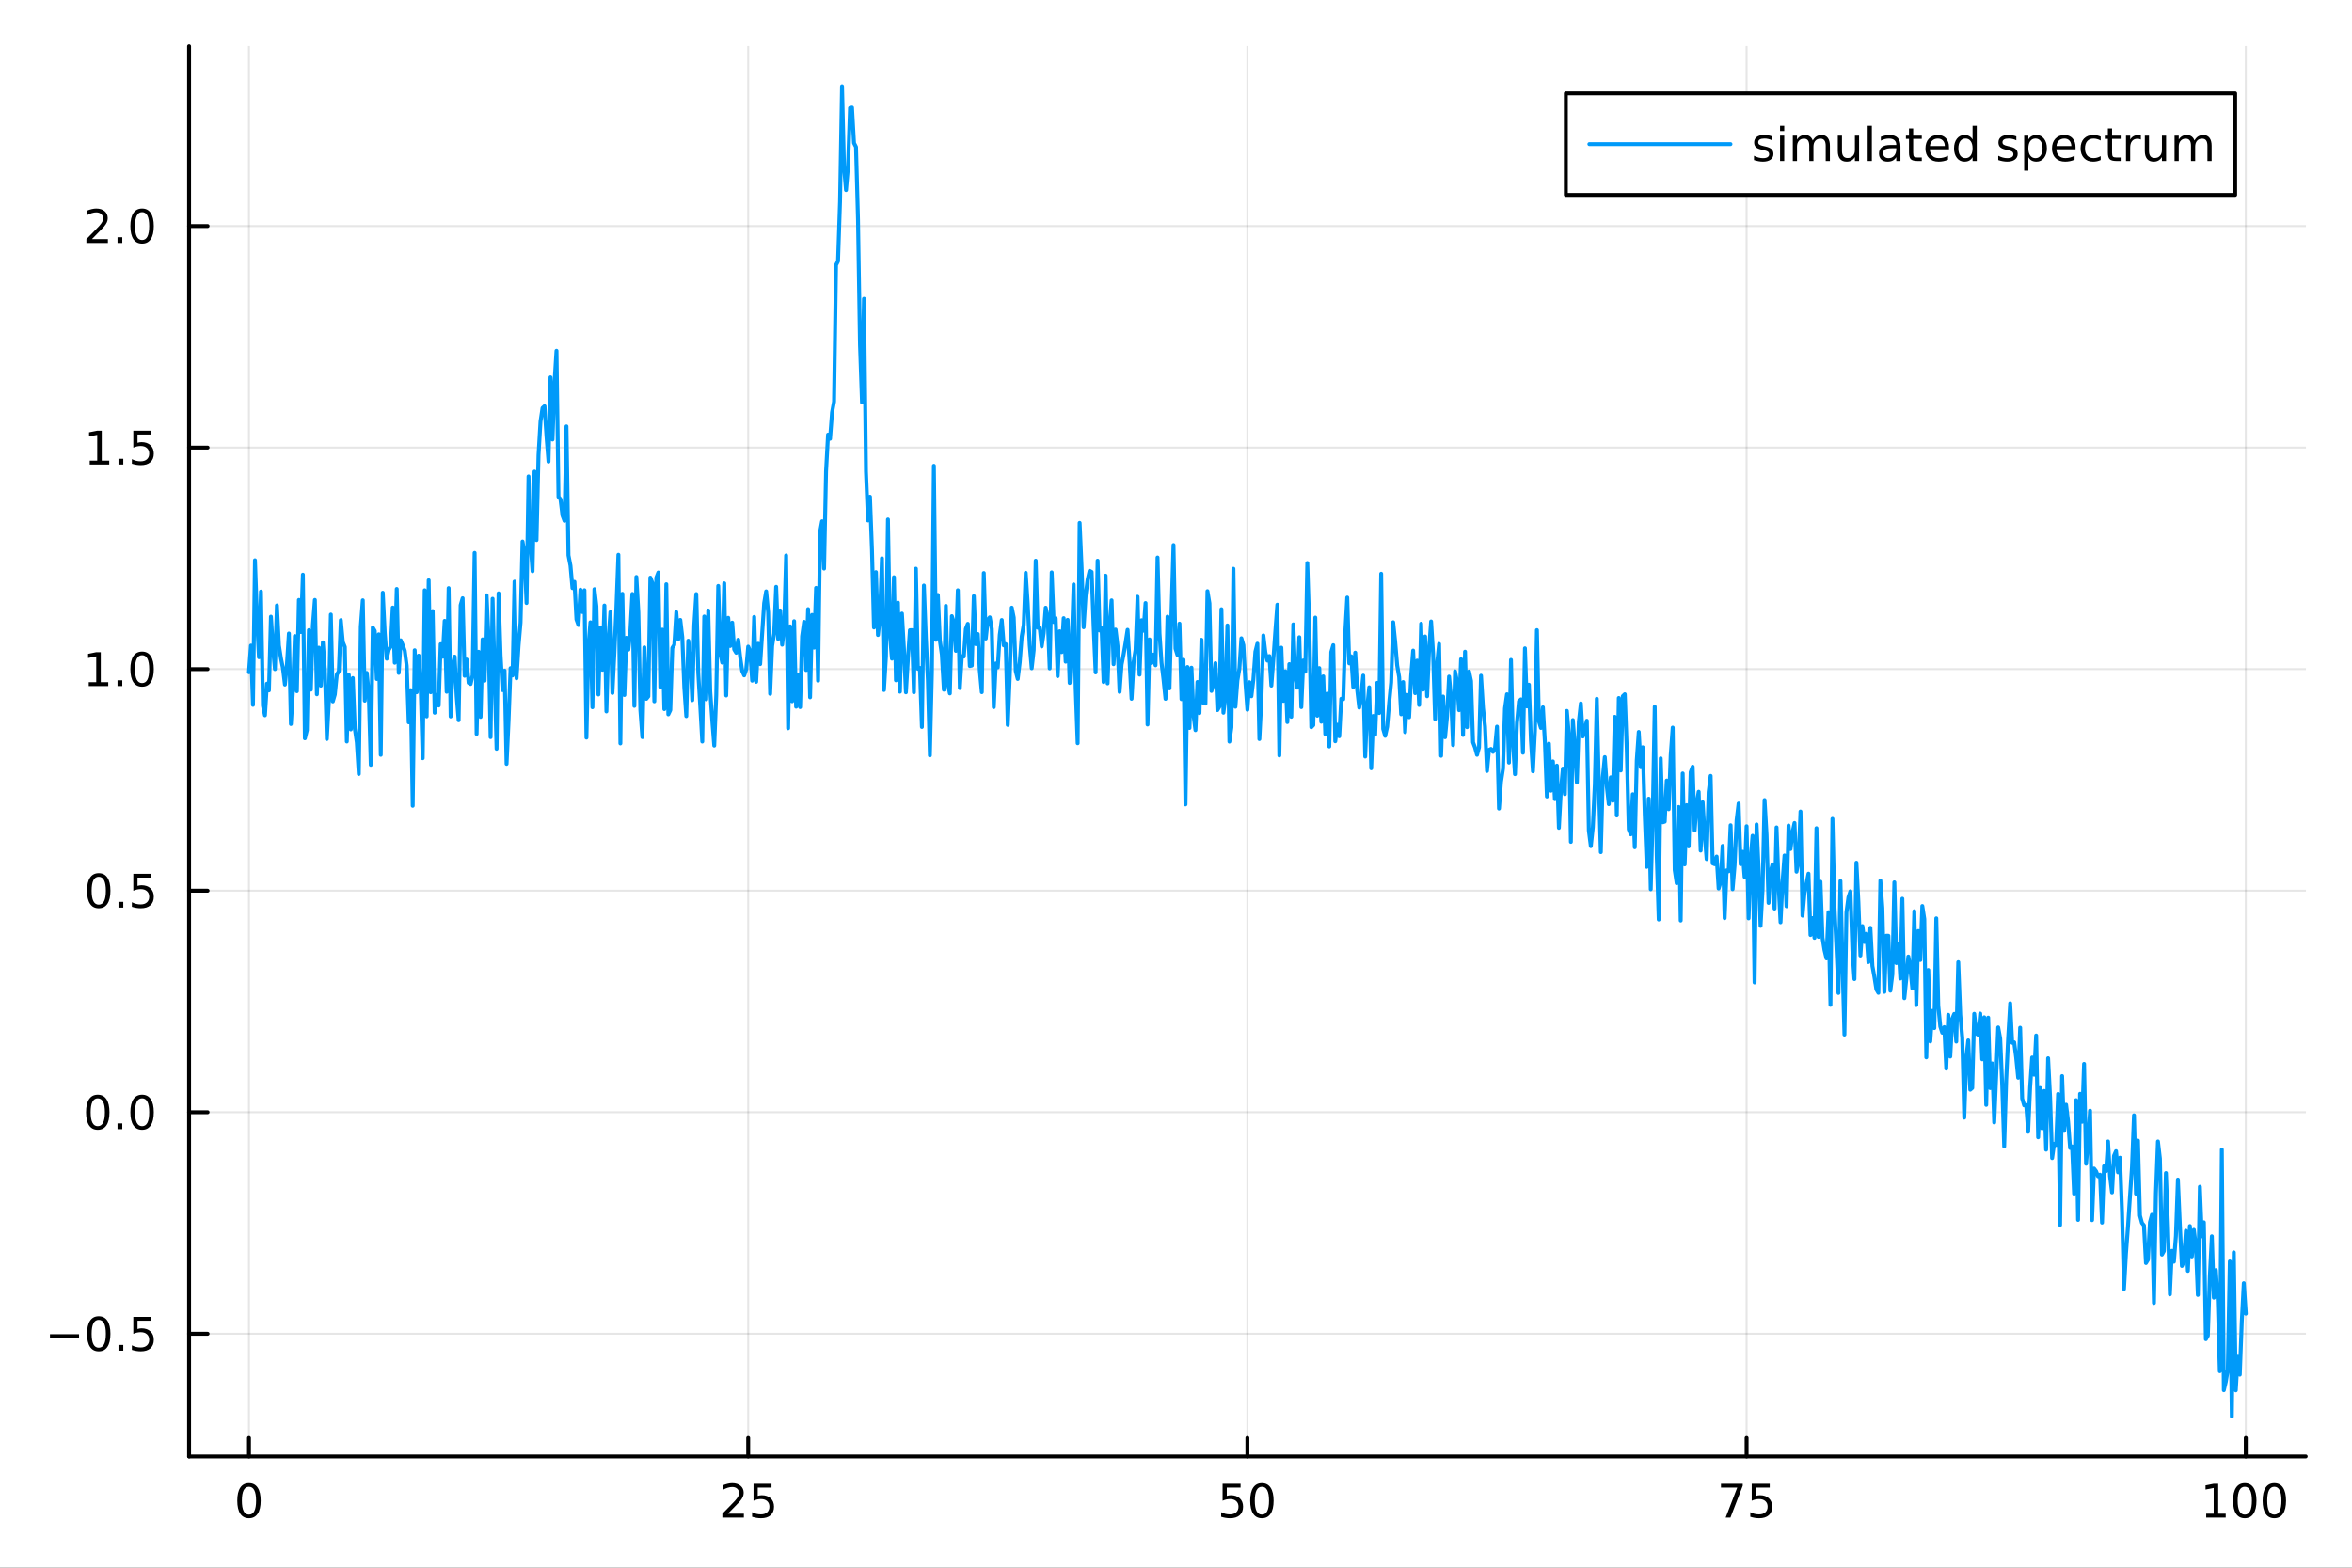 <?xml version="1.0" encoding="utf-8"?>
<svg xmlns="http://www.w3.org/2000/svg" xmlns:xlink="http://www.w3.org/1999/xlink" width="600" height="400" viewBox="0 0 2400 1600">
<rect x="0" y="0" width="2400" height="1600" fill="#333333" stroke="none"/>
<defs>
  <clipPath id="clip620">
    <rect x="0" y="0" width="2400" height="1600"/>
  </clipPath>
</defs>
<path clip-path="url(#clip620)" d="M0 1600 L2400 1600 L2400 0 L0 0  Z" fill="#ffffff" fill-rule="evenodd" fill-opacity="1"/>
<defs>
  <clipPath id="clip621">
    <rect x="480" y="0" width="1681" height="1600"/>
  </clipPath>
</defs>
<path clip-path="url(#clip620)" d="M192.941 1486.45 L2352.76 1486.45 L2352.76 47.244 L192.941 47.244  Z" fill="#ffffff" fill-rule="evenodd" fill-opacity="1"/>
<defs>
  <clipPath id="clip622">
    <rect x="192" y="47" width="2161" height="1440"/>
  </clipPath>
</defs>
<polyline clip-path="url(#clip622)" style="stroke:#000000; stroke-linecap:round; stroke-linejoin:round; stroke-width:2; stroke-opacity:0.1; fill:none" points="254.067,1486.45 254.067,47.244 "/>
<polyline clip-path="url(#clip622)" style="stroke:#000000; stroke-linecap:round; stroke-linejoin:round; stroke-width:2; stroke-opacity:0.1; fill:none" points="763.458,1486.45 763.458,47.244 "/>
<polyline clip-path="url(#clip622)" style="stroke:#000000; stroke-linecap:round; stroke-linejoin:round; stroke-width:2; stroke-opacity:0.1; fill:none" points="1272.85,1486.45 1272.85,47.244 "/>
<polyline clip-path="url(#clip622)" style="stroke:#000000; stroke-linecap:round; stroke-linejoin:round; stroke-width:2; stroke-opacity:0.1; fill:none" points="1782.24,1486.45 1782.24,47.244 "/>
<polyline clip-path="url(#clip622)" style="stroke:#000000; stroke-linecap:round; stroke-linejoin:round; stroke-width:2; stroke-opacity:0.1; fill:none" points="2291.63,1486.45 2291.63,47.244 "/>
<polyline clip-path="url(#clip620)" style="stroke:#000000; stroke-linecap:round; stroke-linejoin:round; stroke-width:4; stroke-opacity:1; fill:none" points="192.941,1486.45 2352.76,1486.45 "/>
<polyline clip-path="url(#clip620)" style="stroke:#000000; stroke-linecap:round; stroke-linejoin:round; stroke-width:4; stroke-opacity:1; fill:none" points="254.067,1486.45 254.067,1467.55 "/>
<polyline clip-path="url(#clip620)" style="stroke:#000000; stroke-linecap:round; stroke-linejoin:round; stroke-width:4; stroke-opacity:1; fill:none" points="763.458,1486.45 763.458,1467.55 "/>
<polyline clip-path="url(#clip620)" style="stroke:#000000; stroke-linecap:round; stroke-linejoin:round; stroke-width:4; stroke-opacity:1; fill:none" points="1272.85,1486.45 1272.85,1467.55 "/>
<polyline clip-path="url(#clip620)" style="stroke:#000000; stroke-linecap:round; stroke-linejoin:round; stroke-width:4; stroke-opacity:1; fill:none" points="1782.24,1486.45 1782.24,1467.55 "/>
<polyline clip-path="url(#clip620)" style="stroke:#000000; stroke-linecap:round; stroke-linejoin:round; stroke-width:4; stroke-opacity:1; fill:none" points="2291.63,1486.45 2291.63,1467.55 "/>
<path clip-path="url(#clip620)" d="M254.067 1517.37 Q250.456 1517.37 248.628 1520.93 Q246.822 1524.47 246.822 1531.6 Q246.822 1538.71 248.628 1542.27 Q250.456 1545.82 254.067 1545.82 Q257.702 1545.82 259.507 1542.27 Q261.336 1538.71 261.336 1531.6 Q261.336 1524.47 259.507 1520.93 Q257.702 1517.37 254.067 1517.37 M254.067 1513.66 Q259.878 1513.66 262.933 1518.27 Q266.012 1522.85 266.012 1531.6 Q266.012 1540.33 262.933 1544.94 Q259.878 1549.52 254.067 1549.52 Q248.257 1549.52 245.179 1544.94 Q242.123 1540.33 242.123 1531.6 Q242.123 1522.85 245.179 1518.27 Q248.257 1513.66 254.067 1513.66 Z" fill="#000000" fill-rule="nonzero" fill-opacity="1" /><path clip-path="url(#clip620)" d="M742.729 1544.91 L759.048 1544.91 L759.048 1548.85 L737.104 1548.85 L737.104 1544.91 Q739.766 1542.16 744.349 1537.53 Q748.956 1532.88 750.136 1531.53 Q752.382 1529.01 753.261 1527.27 Q754.164 1525.51 754.164 1523.82 Q754.164 1521.07 752.22 1519.33 Q750.298 1517.6 747.196 1517.6 Q744.997 1517.6 742.544 1518.36 Q740.113 1519.13 737.335 1520.68 L737.335 1515.95 Q740.159 1514.82 742.613 1514.24 Q745.067 1513.66 747.104 1513.66 Q752.474 1513.66 755.669 1516.35 Q758.863 1519.03 758.863 1523.52 Q758.863 1525.65 758.053 1527.57 Q757.266 1529.47 755.159 1532.07 Q754.581 1532.74 751.479 1535.95 Q748.377 1539.15 742.729 1544.91 Z" fill="#000000" fill-rule="nonzero" fill-opacity="1" /><path clip-path="url(#clip620)" d="M768.909 1514.29 L787.266 1514.29 L787.266 1518.22 L773.192 1518.22 L773.192 1526.7 Q774.21 1526.35 775.229 1526.19 Q776.247 1526 777.266 1526 Q783.053 1526 786.432 1529.17 Q789.812 1532.34 789.812 1537.76 Q789.812 1543.34 786.34 1546.44 Q782.867 1549.52 776.548 1549.52 Q774.372 1549.52 772.104 1549.15 Q769.858 1548.78 767.451 1548.04 L767.451 1543.34 Q769.534 1544.47 771.756 1545.03 Q773.979 1545.58 776.455 1545.58 Q780.46 1545.58 782.798 1543.48 Q785.136 1541.37 785.136 1537.76 Q785.136 1534.15 782.798 1532.04 Q780.46 1529.94 776.455 1529.94 Q774.58 1529.94 772.706 1530.35 Q770.854 1530.77 768.909 1531.65 L768.909 1514.29 Z" fill="#000000" fill-rule="nonzero" fill-opacity="1" /><path clip-path="url(#clip620)" d="M1247.55 1514.29 L1265.9 1514.29 L1265.9 1518.22 L1251.83 1518.22 L1251.83 1526.7 Q1252.85 1526.35 1253.87 1526.19 Q1254.89 1526 1255.9 1526 Q1261.69 1526 1265.07 1529.17 Q1268.45 1532.34 1268.45 1537.76 Q1268.45 1543.34 1264.98 1546.44 Q1261.51 1549.52 1255.19 1549.52 Q1253.01 1549.52 1250.74 1549.15 Q1248.5 1548.78 1246.09 1548.04 L1246.09 1543.34 Q1248.17 1544.47 1250.39 1545.03 Q1252.62 1545.58 1255.09 1545.58 Q1259.1 1545.58 1261.44 1543.48 Q1263.77 1541.37 1263.77 1537.76 Q1263.77 1534.15 1261.44 1532.04 Q1259.1 1529.94 1255.09 1529.94 Q1253.22 1529.94 1251.34 1530.35 Q1249.49 1530.77 1247.55 1531.65 L1247.55 1514.29 Z" fill="#000000" fill-rule="nonzero" fill-opacity="1" /><path clip-path="url(#clip620)" d="M1287.66 1517.37 Q1284.05 1517.37 1282.22 1520.93 Q1280.42 1524.47 1280.42 1531.6 Q1280.42 1538.71 1282.22 1542.27 Q1284.05 1545.82 1287.66 1545.82 Q1291.3 1545.82 1293.1 1542.27 Q1294.93 1538.71 1294.93 1531.6 Q1294.93 1524.47 1293.1 1520.93 Q1291.3 1517.37 1287.66 1517.37 M1287.66 1513.66 Q1293.47 1513.66 1296.53 1518.27 Q1299.61 1522.85 1299.61 1531.6 Q1299.61 1540.33 1296.53 1544.94 Q1293.47 1549.52 1287.66 1549.52 Q1281.85 1549.52 1278.77 1544.94 Q1275.72 1540.33 1275.72 1531.6 Q1275.72 1522.85 1278.77 1518.27 Q1281.85 1513.66 1287.66 1513.66 Z" fill="#000000" fill-rule="nonzero" fill-opacity="1" /><path clip-path="url(#clip620)" d="M1756.09 1514.29 L1778.32 1514.29 L1778.32 1516.28 L1765.77 1548.85 L1760.88 1548.85 L1772.69 1518.22 L1756.09 1518.22 L1756.09 1514.29 Z" fill="#000000" fill-rule="nonzero" fill-opacity="1" /><path clip-path="url(#clip620)" d="M1787.48 1514.29 L1805.84 1514.29 L1805.84 1518.22 L1791.76 1518.22 L1791.76 1526.7 Q1792.78 1526.35 1793.8 1526.19 Q1794.82 1526 1795.84 1526 Q1801.63 1526 1805 1529.17 Q1808.38 1532.34 1808.38 1537.76 Q1808.38 1543.34 1804.91 1546.44 Q1801.44 1549.52 1795.12 1549.52 Q1792.94 1549.52 1790.68 1549.15 Q1788.43 1548.78 1786.02 1548.04 L1786.02 1543.34 Q1788.11 1544.47 1790.33 1545.03 Q1792.55 1545.58 1795.03 1545.58 Q1799.03 1545.58 1801.37 1543.48 Q1803.71 1541.37 1803.71 1537.76 Q1803.71 1534.15 1801.37 1532.04 Q1799.03 1529.94 1795.03 1529.94 Q1793.15 1529.94 1791.28 1530.35 Q1789.43 1530.77 1787.48 1531.65 L1787.48 1514.29 Z" fill="#000000" fill-rule="nonzero" fill-opacity="1" /><path clip-path="url(#clip620)" d="M2251.24 1544.91 L2258.87 1544.91 L2258.87 1518.55 L2250.56 1520.21 L2250.56 1515.95 L2258.83 1514.29 L2263.5 1514.29 L2263.5 1544.91 L2271.14 1544.91 L2271.14 1548.85 L2251.24 1548.85 L2251.24 1544.91 Z" fill="#000000" fill-rule="nonzero" fill-opacity="1" /><path clip-path="url(#clip620)" d="M2290.59 1517.37 Q2286.98 1517.37 2285.15 1520.93 Q2283.34 1524.47 2283.34 1531.6 Q2283.34 1538.71 2285.15 1542.27 Q2286.98 1545.82 2290.59 1545.82 Q2294.22 1545.82 2296.03 1542.27 Q2297.86 1538.71 2297.86 1531.6 Q2297.86 1524.47 2296.03 1520.93 Q2294.22 1517.37 2290.59 1517.37 M2290.59 1513.66 Q2296.4 1513.66 2299.45 1518.27 Q2302.53 1522.85 2302.53 1531.6 Q2302.53 1540.33 2299.45 1544.94 Q2296.4 1549.52 2290.59 1549.52 Q2284.78 1549.52 2281.7 1544.94 Q2278.64 1540.33 2278.64 1531.6 Q2278.64 1522.85 2281.7 1518.27 Q2284.78 1513.66 2290.59 1513.66 Z" fill="#000000" fill-rule="nonzero" fill-opacity="1" /><path clip-path="url(#clip620)" d="M2320.75 1517.37 Q2317.14 1517.37 2315.31 1520.93 Q2313.5 1524.47 2313.5 1531.6 Q2313.5 1538.71 2315.31 1542.27 Q2317.14 1545.82 2320.75 1545.82 Q2324.38 1545.82 2326.19 1542.27 Q2328.02 1538.71 2328.02 1531.6 Q2328.02 1524.47 2326.19 1520.93 Q2324.38 1517.37 2320.75 1517.37 M2320.75 1513.66 Q2326.56 1513.66 2329.61 1518.27 Q2332.69 1522.85 2332.69 1531.6 Q2332.69 1540.33 2329.61 1544.94 Q2326.56 1549.52 2320.75 1549.52 Q2314.94 1549.52 2311.86 1544.94 Q2308.8 1540.33 2308.8 1531.6 Q2308.8 1522.85 2311.86 1518.27 Q2314.94 1513.66 2320.75 1513.66 Z" fill="#000000" fill-rule="nonzero" fill-opacity="1" /><polyline clip-path="url(#clip622)" style="stroke:#000000; stroke-linecap:round; stroke-linejoin:round; stroke-width:2; stroke-opacity:0.1; fill:none" points="192.941,1361.26 2352.76,1361.26 "/>
<polyline clip-path="url(#clip622)" style="stroke:#000000; stroke-linecap:round; stroke-linejoin:round; stroke-width:2; stroke-opacity:0.1; fill:none" points="192.941,1135.15 2352.76,1135.15 "/>
<polyline clip-path="url(#clip622)" style="stroke:#000000; stroke-linecap:round; stroke-linejoin:round; stroke-width:2; stroke-opacity:0.1; fill:none" points="192.941,909.039 2352.76,909.039 "/>
<polyline clip-path="url(#clip622)" style="stroke:#000000; stroke-linecap:round; stroke-linejoin:round; stroke-width:2; stroke-opacity:0.1; fill:none" points="192.941,682.929 2352.76,682.929 "/>
<polyline clip-path="url(#clip622)" style="stroke:#000000; stroke-linecap:round; stroke-linejoin:round; stroke-width:2; stroke-opacity:0.1; fill:none" points="192.941,456.82 2352.76,456.82 "/>
<polyline clip-path="url(#clip622)" style="stroke:#000000; stroke-linecap:round; stroke-linejoin:round; stroke-width:2; stroke-opacity:0.1; fill:none" points="192.941,230.711 2352.76,230.711 "/>
<polyline clip-path="url(#clip620)" style="stroke:#000000; stroke-linecap:round; stroke-linejoin:round; stroke-width:4; stroke-opacity:1; fill:none" points="192.941,1486.45 192.941,47.244 "/>
<polyline clip-path="url(#clip620)" style="stroke:#000000; stroke-linecap:round; stroke-linejoin:round; stroke-width:4; stroke-opacity:1; fill:none" points="192.941,1361.26 211.838,1361.26 "/>
<polyline clip-path="url(#clip620)" style="stroke:#000000; stroke-linecap:round; stroke-linejoin:round; stroke-width:4; stroke-opacity:1; fill:none" points="192.941,1135.15 211.838,1135.15 "/>
<polyline clip-path="url(#clip620)" style="stroke:#000000; stroke-linecap:round; stroke-linejoin:round; stroke-width:4; stroke-opacity:1; fill:none" points="192.941,909.039 211.838,909.039 "/>
<polyline clip-path="url(#clip620)" style="stroke:#000000; stroke-linecap:round; stroke-linejoin:round; stroke-width:4; stroke-opacity:1; fill:none" points="192.941,682.929 211.838,682.929 "/>
<polyline clip-path="url(#clip620)" style="stroke:#000000; stroke-linecap:round; stroke-linejoin:round; stroke-width:4; stroke-opacity:1; fill:none" points="192.941,456.82 211.838,456.82 "/>
<polyline clip-path="url(#clip620)" style="stroke:#000000; stroke-linecap:round; stroke-linejoin:round; stroke-width:4; stroke-opacity:1; fill:none" points="192.941,230.711 211.838,230.711 "/>
<path clip-path="url(#clip620)" d="M50.992 1361.71 L80.668 1361.71 L80.668 1365.64 L50.992 1365.64 L50.992 1361.71 Z" fill="#000000" fill-rule="nonzero" fill-opacity="1" /><path clip-path="url(#clip620)" d="M100.76 1347.06 Q97.149 1347.06 95.321 1350.62 Q93.515 1354.16 93.515 1361.29 Q93.515 1368.4 95.321 1371.96 Q97.149 1375.5 100.76 1375.5 Q104.395 1375.5 106.2 1371.96 Q108.029 1368.4 108.029 1361.29 Q108.029 1354.16 106.2 1350.62 Q104.395 1347.06 100.76 1347.06 M100.76 1343.35 Q106.571 1343.35 109.626 1347.96 Q112.705 1352.54 112.705 1361.29 Q112.705 1370.02 109.626 1374.63 Q106.571 1379.21 100.76 1379.21 Q94.95 1379.21 91.871 1374.63 Q88.816 1370.02 88.816 1361.29 Q88.816 1352.54 91.871 1347.96 Q94.95 1343.35 100.76 1343.35 Z" fill="#000000" fill-rule="nonzero" fill-opacity="1" /><path clip-path="url(#clip620)" d="M120.922 1372.66 L125.807 1372.66 L125.807 1378.54 L120.922 1378.54 L120.922 1372.66 Z" fill="#000000" fill-rule="nonzero" fill-opacity="1" /><path clip-path="url(#clip620)" d="M136.038 1343.98 L154.394 1343.98 L154.394 1347.91 L140.32 1347.91 L140.32 1356.38 Q141.339 1356.04 142.357 1355.88 Q143.376 1355.69 144.394 1355.69 Q150.181 1355.69 153.561 1358.86 Q156.941 1362.03 156.941 1367.45 Q156.941 1373.03 153.468 1376.13 Q149.996 1379.21 143.677 1379.21 Q141.501 1379.21 139.232 1378.84 Q136.987 1378.47 134.58 1377.73 L134.58 1373.03 Q136.663 1374.16 138.885 1374.72 Q141.107 1375.27 143.584 1375.27 Q147.589 1375.27 149.927 1373.17 Q152.265 1371.06 152.265 1367.45 Q152.265 1363.84 149.927 1361.73 Q147.589 1359.63 143.584 1359.63 Q141.709 1359.63 139.834 1360.04 Q137.982 1360.46 136.038 1361.34 L136.038 1343.98 Z" fill="#000000" fill-rule="nonzero" fill-opacity="1" /><path clip-path="url(#clip620)" d="M99.765 1120.95 Q96.154 1120.95 94.325 1124.51 Q92.52 1128.05 92.52 1135.18 Q92.52 1142.29 94.325 1145.85 Q96.154 1149.4 99.765 1149.4 Q103.399 1149.4 105.205 1145.85 Q107.033 1142.29 107.033 1135.18 Q107.033 1128.05 105.205 1124.51 Q103.399 1120.95 99.765 1120.95 M99.765 1117.24 Q105.575 1117.24 108.631 1121.85 Q111.709 1126.43 111.709 1135.18 Q111.709 1143.91 108.631 1148.52 Q105.575 1153.1 99.765 1153.1 Q93.955 1153.1 90.876 1148.52 Q87.821 1143.91 87.821 1135.18 Q87.821 1126.43 90.876 1121.85 Q93.955 1117.24 99.765 1117.24 Z" fill="#000000" fill-rule="nonzero" fill-opacity="1" /><path clip-path="url(#clip620)" d="M119.927 1146.55 L124.811 1146.55 L124.811 1152.43 L119.927 1152.43 L119.927 1146.55 Z" fill="#000000" fill-rule="nonzero" fill-opacity="1" /><path clip-path="url(#clip620)" d="M144.996 1120.95 Q141.385 1120.95 139.556 1124.51 Q137.751 1128.05 137.751 1135.18 Q137.751 1142.29 139.556 1145.85 Q141.385 1149.4 144.996 1149.4 Q148.63 1149.4 150.436 1145.85 Q152.265 1142.29 152.265 1135.18 Q152.265 1128.05 150.436 1124.51 Q148.63 1120.95 144.996 1120.95 M144.996 1117.24 Q150.806 1117.24 153.862 1121.85 Q156.941 1126.43 156.941 1135.18 Q156.941 1143.91 153.862 1148.52 Q150.806 1153.1 144.996 1153.1 Q139.186 1153.1 136.107 1148.52 Q133.052 1143.91 133.052 1135.18 Q133.052 1126.43 136.107 1121.85 Q139.186 1117.24 144.996 1117.24 Z" fill="#000000" fill-rule="nonzero" fill-opacity="1" /><path clip-path="url(#clip620)" d="M100.76 894.837 Q97.149 894.837 95.321 898.402 Q93.515 901.944 93.515 909.073 Q93.515 916.18 95.321 919.745 Q97.149 923.286 100.76 923.286 Q104.395 923.286 106.2 919.745 Q108.029 916.18 108.029 909.073 Q108.029 901.944 106.2 898.402 Q104.395 894.837 100.76 894.837 M100.76 891.134 Q106.571 891.134 109.626 895.74 Q112.705 900.323 112.705 909.073 Q112.705 917.8 109.626 922.407 Q106.571 926.99 100.76 926.99 Q94.95 926.99 91.871 922.407 Q88.816 917.8 88.816 909.073 Q88.816 900.323 91.871 895.74 Q94.95 891.134 100.76 891.134 Z" fill="#000000" fill-rule="nonzero" fill-opacity="1" /><path clip-path="url(#clip620)" d="M120.922 920.439 L125.807 920.439 L125.807 926.319 L120.922 926.319 L120.922 920.439 Z" fill="#000000" fill-rule="nonzero" fill-opacity="1" /><path clip-path="url(#clip620)" d="M136.038 891.759 L154.394 891.759 L154.394 895.694 L140.32 895.694 L140.32 904.166 Q141.339 903.819 142.357 903.657 Q143.376 903.471 144.394 903.471 Q150.181 903.471 153.561 906.643 Q156.941 909.814 156.941 915.231 Q156.941 920.809 153.468 923.911 Q149.996 926.99 143.677 926.99 Q141.501 926.99 139.232 926.62 Q136.987 926.249 134.58 925.508 L134.58 920.809 Q136.663 921.944 138.885 922.499 Q141.107 923.055 143.584 923.055 Q147.589 923.055 149.927 920.948 Q152.265 918.842 152.265 915.231 Q152.265 911.62 149.927 909.513 Q147.589 907.407 143.584 907.407 Q141.709 907.407 139.834 907.823 Q137.982 908.24 136.038 909.12 L136.038 891.759 Z" fill="#000000" fill-rule="nonzero" fill-opacity="1" /><path clip-path="url(#clip620)" d="M90.575 696.274 L98.214 696.274 L98.214 669.908 L89.904 671.575 L89.904 667.316 L98.168 665.649 L102.844 665.649 L102.844 696.274 L110.483 696.274 L110.483 700.209 L90.575 700.209 L90.575 696.274 Z" fill="#000000" fill-rule="nonzero" fill-opacity="1" /><path clip-path="url(#clip620)" d="M119.927 694.33 L124.811 694.33 L124.811 700.209 L119.927 700.209 L119.927 694.33 Z" fill="#000000" fill-rule="nonzero" fill-opacity="1" /><path clip-path="url(#clip620)" d="M144.996 668.728 Q141.385 668.728 139.556 672.293 Q137.751 675.834 137.751 682.964 Q137.751 690.07 139.556 693.635 Q141.385 697.177 144.996 697.177 Q148.63 697.177 150.436 693.635 Q152.265 690.07 152.265 682.964 Q152.265 675.834 150.436 672.293 Q148.63 668.728 144.996 668.728 M144.996 665.024 Q150.806 665.024 153.862 669.631 Q156.941 674.214 156.941 682.964 Q156.941 691.691 153.862 696.297 Q150.806 700.881 144.996 700.881 Q139.186 700.881 136.107 696.297 Q133.052 691.691 133.052 682.964 Q133.052 674.214 136.107 669.631 Q139.186 665.024 144.996 665.024 Z" fill="#000000" fill-rule="nonzero" fill-opacity="1" /><path clip-path="url(#clip620)" d="M91.571 470.165 L99.21 470.165 L99.21 443.799 L90.899 445.466 L90.899 441.207 L99.163 439.54 L103.839 439.54 L103.839 470.165 L111.478 470.165 L111.478 474.1 L91.571 474.1 L91.571 470.165 Z" fill="#000000" fill-rule="nonzero" fill-opacity="1" /><path clip-path="url(#clip620)" d="M120.922 468.22 L125.807 468.22 L125.807 474.1 L120.922 474.1 L120.922 468.22 Z" fill="#000000" fill-rule="nonzero" fill-opacity="1" /><path clip-path="url(#clip620)" d="M136.038 439.54 L154.394 439.54 L154.394 443.475 L140.32 443.475 L140.32 451.947 Q141.339 451.6 142.357 451.438 Q143.376 451.253 144.394 451.253 Q150.181 451.253 153.561 454.424 Q156.941 457.595 156.941 463.012 Q156.941 468.591 153.468 471.693 Q149.996 474.771 143.677 474.771 Q141.501 474.771 139.232 474.401 Q136.987 474.03 134.58 473.29 L134.58 468.591 Q136.663 469.725 138.885 470.28 Q141.107 470.836 143.584 470.836 Q147.589 470.836 149.927 468.73 Q152.265 466.623 152.265 463.012 Q152.265 459.401 149.927 457.294 Q147.589 455.188 143.584 455.188 Q141.709 455.188 139.834 455.605 Q137.982 456.021 136.038 456.901 L136.038 439.54 Z" fill="#000000" fill-rule="nonzero" fill-opacity="1" /><path clip-path="url(#clip620)" d="M93.793 244.055 L110.112 244.055 L110.112 247.991 L88.168 247.991 L88.168 244.055 Q90.83 241.301 95.413 236.671 Q100.02 232.018 101.2 230.676 Q103.446 228.153 104.325 226.417 Q105.228 224.657 105.228 222.968 Q105.228 220.213 103.284 218.477 Q101.362 216.741 98.26 216.741 Q96.061 216.741 93.608 217.505 Q91.177 218.268 88.399 219.819 L88.399 215.097 Q91.223 213.963 93.677 213.384 Q96.131 212.806 98.168 212.806 Q103.538 212.806 106.733 215.491 Q109.927 218.176 109.927 222.667 Q109.927 224.796 109.117 226.718 Q108.33 228.616 106.223 231.208 Q105.645 231.88 102.543 235.097 Q99.441 238.292 93.793 244.055 Z" fill="#000000" fill-rule="nonzero" fill-opacity="1" /><path clip-path="url(#clip620)" d="M119.927 242.111 L124.811 242.111 L124.811 247.991 L119.927 247.991 L119.927 242.111 Z" fill="#000000" fill-rule="nonzero" fill-opacity="1" /><path clip-path="url(#clip620)" d="M144.996 216.509 Q141.385 216.509 139.556 220.074 Q137.751 223.616 137.751 230.745 Q137.751 237.852 139.556 241.417 Q141.385 244.958 144.996 244.958 Q148.63 244.958 150.436 241.417 Q152.265 237.852 152.265 230.745 Q152.265 223.616 150.436 220.074 Q148.63 216.509 144.996 216.509 M144.996 212.806 Q150.806 212.806 153.862 217.412 Q156.941 221.995 156.941 230.745 Q156.941 239.472 153.862 244.079 Q150.806 248.662 144.996 248.662 Q139.186 248.662 136.107 244.079 Q133.052 239.472 133.052 230.745 Q133.052 221.995 136.107 217.412 Q139.186 212.806 144.996 212.806 Z" fill="#000000" fill-rule="nonzero" fill-opacity="1" /><polyline clip-path="url(#clip622)" style="stroke:#009af9; stroke-linecap:round; stroke-linejoin:round; stroke-width:4; stroke-opacity:1; fill:none" points="254.067,686.121 256.105,658.894 258.143,719.414 260.18,571.813 262.218,630.241 264.255,670.813 266.293,603.77 268.33,720.251 270.368,730.042 272.406,697.759 274.443,704.671 276.481,629.386 278.518,661.096 280.556,682.933 282.593,617.924 284.631,658.721 286.668,671.734 288.706,681.824 290.744,698.701 292.781,678.52 294.819,646.585 296.856,738.956 298.894,705.424 300.931,649.21 302.969,705.485 305.007,612.315 307.044,645.075 309.082,586.501 311.119,753.558 313.157,745.255 315.194,643.132 317.232,703.902 319.269,638.322 321.307,612.308 323.345,708.617 325.382,661.004 327.42,699.819 329.457,655.641 331.495,683.44 333.532,754.265 335.57,716.568 337.608,627.226 339.645,715.891 341.683,708.821 343.72,688.472 345.758,685.028 347.795,632.956 349.833,655.166 351.87,660.258 353.908,756.825 355.946,688.79 357.983,744.462 360.021,692.049 362.058,743.599 364.096,757.625 366.133,789.93 368.171,639.64 370.208,612.683 372.246,715.148 374.284,686.782 376.321,708.104 378.359,780.639 380.396,640.481 382.434,643.923 384.471,693.034 386.509,647.399 388.547,770.402 390.584,604.949 392.622,646.165 394.659,672.292 396.697,663.204 398.734,659.82 400.772,620.07 402.809,676.403 404.847,601.087 406.885,686.802 408.922,653.508 410.96,658.467 412.997,664.098 415.035,679.559 417.072,737.232 419.11,704.367 421.148,822.396 423.185,663.644 425.223,706.558 427.26,669.158 429.298,701.687 431.335,773.805 433.373,602.417 435.41,731.201 437.448,592.249 439.486,706.565 441.523,623.678 443.561,727.443 445.598,709.168 447.636,720.073 449.673,657.441 451.711,670.297 453.749,633.659 455.786,706.065 457.824,600.237 459.861,731.237 461.899,679.574 463.936,670.121 465.974,710.258 468.011,735.116 470.049,617.623 472.087,610.57 474.124,689.726 476.162,673.129 478.199,696.888 480.237,698.094 482.274,689.285 484.312,564.293 486.349,749.1 488.387,665.234 490.425,731.719 492.462,652.554 494.5,694.798 496.537,607.587 498.575,652.985 500.612,752.355 502.65,611.103 504.688,686.981 506.725,764.233 508.763,605.579 510.8,668.493 512.838,704.365 514.875,684.462 516.913,779.623 518.95,736.023 520.988,681.913 523.026,689.407 525.063,593.647 527.101,692.294 529.138,659.257 531.176,635.389 533.213,552.678 535.251,565.004 537.289,615.439 539.326,486.239 541.364,554.832 543.401,583.014 545.439,481.312 547.476,551.231 549.514,464.529 551.551,430.068 553.589,416.434 555.627,414.56 557.664,445.514 559.702,471.134 561.739,385.099 563.777,448.569 565.814,390.568 567.852,357.971 569.89,507.038 571.927,509.543 573.965,526.174 576.002,531.578 578.04,435.18 580.077,566.735 582.115,577.306 584.152,600.241 586.19,593.839 588.228,632.206 590.265,637.876 592.303,601.813 594.34,624.655 596.378,602.388 598.415,752.855 600.453,659.616 602.491,635.128 604.528,721.841 606.566,601.35 608.603,618.86 610.641,708.83 612.678,640.33 614.716,683.599 616.753,617.992 618.791,726.116 620.829,653.701 622.866,624.752 624.904,707.25 626.941,666.166 628.979,619.909 631.016,566.188 633.054,758.766 635.091,606.065 637.129,709.343 639.167,650.961 641.204,663.071 643.242,644.27 645.279,606.18 647.317,720.464 649.354,588.862 651.392,625 653.43,724.691 655.467,752.346 657.505,660.685 659.542,713.238 661.58,710.722 663.617,589.541 665.655,594.859 667.692,715.802 669.73,589.59 671.768,584.343 673.805,701.289 675.843,642.612 677.88,723.756 679.918,596.272 681.955,729.101 683.993,724.794 686.031,661.299 688.068,658.099 690.106,624.759 692.143,652.408 694.181,632.699 696.218,650.24 698.256,701.478 700.293,730.924 702.331,653.903 704.369,671.327 706.406,714.605 708.444,638.13 710.481,606.306 712.519,686.995 714.556,721.077 716.594,756.866 718.632,629.209 720.669,713.761 722.707,623.065 724.744,705.74 726.782,735.024 728.819,760.985 730.857,709.563 732.894,598.005 734.932,666.35 736.97,676.274 739.007,595.37 741.045,709.843 743.082,630.542 745.12,659.306 747.157,635.467 749.195,662.85 751.233,666.223 753.27,652.905 755.308,670.725 757.345,684.789 759.383,689.348 761.42,683.329 763.458,659.964 765.495,664.862 767.533,694.737 769.571,629.667 771.608,695.901 773.646,657.013 775.683,677.81 777.721,646.611 779.758,615.574 781.796,603.543 783.833,624.929 785.871,708.122 787.909,659.228 789.946,646.609 791.984,598.909 794.021,652.231 796.059,623.013 798.096,658.006 800.134,639.869 802.172,566.924 804.209,743.284 806.247,639.269 808.284,715.73 810.322,633.997 812.359,721.298 814.397,688.77 816.434,721.68 818.472,649.373 820.51,634.683 822.547,683.859 824.585,621.67 826.622,711.684 828.66,627.577 830.697,660.998 832.735,600.023 834.773,694.759 836.81,543.115 838.848,532.041 840.885,580.315 842.923,481.006 844.96,443.564 846.998,447.825 849.035,420.944 851.073,409.921 853.111,270.575 855.148,266.615 857.186,205.838 859.223,87.976 861.261,170.426 863.298,194.014 865.336,170.116 867.374,110.197 869.411,109.766 871.449,145.975 873.486,149.973 875.524,223.911 877.561,351.73 879.599,410.81 881.636,304.936 883.674,481.167 885.712,531.218 887.749,506.961 889.787,561.378 891.824,640.421 893.862,583.94 895.899,648.099 897.937,629.006 899.975,569.763 902.012,704.251 904.05,669.899 906.087,530.166 908.125,648.303 910.162,672.244 912.2,589.123 914.237,694.331 916.275,615.033 918.313,705.988 920.35,626.216 922.388,661.763 924.425,706.621 926.463,672.421 928.5,643.235 930.538,643.134 932.575,706.612 934.613,580.379 936.651,682.63 938.688,681.686 940.726,741.966 942.763,597.592 944.801,651.531 946.838,694.269 948.876,770.988 950.914,686.944 952.951,475.399 954.989,652.997 957.026,607.214 959.064,653.58 961.101,668.165 963.139,703.958 965.176,618.278 967.214,697.833 969.252,707.742 971.289,628.849 973.327,635.225 975.364,664.272 977.402,602.429 979.439,702.285 981.477,669.736 983.515,670.137 985.552,641.874 987.59,636.673 989.627,679.752 991.665,679.296 993.702,608.423 995.74,657.425 997.777,647.121 999.815,684.163 1001.85,706.473 1003.89,584.862 1005.93,651.711 1007.97,632.736 1010,630.051 1012.04,641.872 1014.08,721.698 1016.12,677.186 1018.15,681.169 1020.19,647.924 1022.23,632.798 1024.27,658.712 1026.3,657.394 1028.34,739.835 1030.38,690.552 1032.42,620.162 1034.45,630.261 1036.49,684.928 1038.53,692.972 1040.57,675.958 1042.6,649.666 1044.64,637.632 1046.68,584.636 1048.72,616.197 1050.75,658.507 1052.79,682.04 1054.83,663.586 1056.87,572.211 1058.9,640.654 1060.94,640.845 1062.98,659.77 1065.02,646.142 1067.05,620.207 1069.09,629.459 1071.13,682.189 1073.17,584.179 1075.2,634.829 1077.24,631.254 1079.28,690.088 1081.32,644.259 1083.36,665.585 1085.39,630.909 1087.43,675.353 1089.47,632.607 1091.51,697.033 1093.54,660.247 1095.58,596.459 1097.62,701.815 1099.66,758.557 1101.69,533.687 1103.73,579.923 1105.77,640.189 1107.81,607.731 1109.84,591.563 1111.88,582.626 1113.92,583.738 1115.96,639.561 1117.99,686.315 1120.03,572.214 1122.07,643.486 1124.11,641.222 1126.14,696.121 1128.18,587.535 1130.22,697.466 1132.26,638.298 1134.29,612.729 1136.33,677.903 1138.37,642.538 1140.41,659.644 1142.44,706.185 1144.48,678.33 1146.52,668.107 1148.56,655.943 1150.59,642.795 1152.63,674.906 1154.67,713.196 1156.71,676.038 1158.74,663.269 1160.78,609.046 1162.82,688.567 1164.86,633.03 1166.9,643.748 1168.93,615.485 1170.97,739.464 1173.01,652.594 1175.05,676.696 1177.08,668.137 1179.12,679.013 1181.16,568.988 1183.2,646.52 1185.23,676.417 1187.27,693.511 1189.31,713.245 1191.35,629.345 1193.38,702.599 1195.42,624.85 1197.46,556.298 1199.5,662.016 1201.53,668.61 1203.57,636.467 1205.61,713.574 1207.65,673.377 1209.68,820.993 1211.72,680.774 1213.76,743.004 1215.8,681.44 1217.83,729.448 1219.87,745.217 1221.91,696.053 1223.95,727.799 1225.98,652.953 1228.02,717.586 1230.06,718.076 1232.1,603.336 1234.13,615.726 1236.17,705.207 1238.21,698.085 1240.25,676.843 1242.28,724.729 1244.32,721.236 1246.36,621.76 1248.4,727.428 1250.44,711.58 1252.47,638.317 1254.51,756.904 1256.55,742.302 1258.59,580.487 1260.62,721.347 1262.66,694.678 1264.7,682.315 1266.74,651.414 1268.77,658.451 1270.81,696.478 1272.85,724.386 1274.89,696.255 1276.92,710.618 1278.96,693.547 1281,665.124 1283.04,656.948 1285.07,754.322 1287.11,714.356 1289.15,648.519 1291.19,665.787 1293.22,674.237 1295.26,669.572 1297.3,699.788 1299.34,673.001 1301.37,644.164 1303.41,617.155 1305.45,771.073 1307.49,661.018 1309.52,715.376 1311.56,685.087 1313.6,736.968 1315.64,677.819 1317.67,731.559 1319.71,637.245 1321.75,690.411 1323.79,701.849 1325.82,650.35 1327.86,721.709 1329.9,674.124 1331.94,685.513 1333.98,574.614 1336.01,639.34 1338.05,742.223 1340.09,740.096 1342.13,630.299 1344.16,730.49 1346.2,681.848 1348.24,736.648 1350.28,690.34 1352.31,749.261 1354.35,707.896 1356.39,761.873 1358.43,665.476 1360.46,658.466 1362.5,756.577 1364.54,739.645 1366.58,751.449 1368.61,713.181 1370.65,713.651 1372.69,645.779 1374.73,609.882 1376.76,677.046 1378.8,669.806 1380.84,701.231 1382.88,666.118 1384.91,704.321 1386.95,722.248 1388.99,709.545 1391.03,689.537 1393.06,772.18 1395.1,721.809 1397.14,701.463 1399.18,784.102 1401.21,730.752 1403.25,749.829 1405.29,696.926 1407.33,727.725 1409.36,585.561 1411.4,743.985 1413.44,751.065 1415.48,741.68 1417.52,717.224 1419.55,696.473 1421.59,635.072 1423.63,654.695 1425.67,679.104 1427.7,691.015 1429.74,729.018 1431.78,696.142 1433.82,747.275 1435.85,709.213 1437.89,732.018 1439.93,689.922 1441.97,663.995 1444,707.459 1446.04,674.264 1448.08,719.517 1450.12,636.562 1452.15,703.802 1454.19,649.595 1456.23,710.602 1458.27,662.644 1460.3,634.264 1462.34,666.852 1464.38,733.877 1466.42,676.894 1468.45,657.222 1470.49,771.369 1472.53,710.881 1474.57,752.454 1476.6,730.802 1478.64,690.562 1480.68,712.16 1482.72,760.486 1484.75,685.155 1486.79,695.753 1488.83,724.838 1490.87,672.751 1492.9,750.134 1494.94,665.129 1496.98,742.178 1499.02,685.367 1501.06,695.07 1503.09,757.56 1505.13,762.961 1507.17,770.392 1509.21,762.835 1511.24,689.626 1513.28,722.475 1515.32,741.474 1517.36,786.875 1519.39,765.328 1521.43,764.376 1523.47,767.392 1525.51,763.54 1527.54,741.627 1529.58,825.222 1531.62,798.045 1533.66,784.599 1535.69,723.062 1537.73,708.576 1539.77,778.328 1541.81,673.501 1543.84,758.093 1545.88,790.114 1547.92,737.755 1549.96,715.77 1551.99,713.795 1554.03,768.243 1556.07,661.678 1558.11,721.013 1560.14,698.804 1562.18,755.823 1564.22,787.223 1566.26,745.795 1568.29,643.107 1570.33,736.078 1572.37,742.959 1574.41,721.912 1576.44,757.541 1578.48,812.921 1580.52,758.931 1582.56,807.005 1584.6,777.096 1586.63,815.612 1588.67,781.403 1590.71,844.918 1592.75,806.674 1594.78,784.445 1596.82,810.597 1598.86,725.569 1600.9,749.908 1602.93,859.233 1604.97,734.9 1607.01,762.301 1609.05,798.555 1611.08,736.428 1613.12,717.878 1615.16,751.662 1617.2,744.679 1619.23,735.555 1621.27,847.61 1623.31,863.636 1625.35,844.274 1627.38,800.977 1629.42,713.164 1631.46,798.456 1633.5,869.711 1635.53,793.409 1637.57,772.716 1639.61,802.482 1641.65,820.744 1643.68,793.346 1645.72,817.292 1647.76,731.606 1649.8,832.292 1651.83,712.396 1653.87,786.39 1655.91,710.568 1657.95,708.567 1659.98,764.586 1662.02,846.447 1664.06,851.512 1666.1,810.61 1668.14,864.743 1670.17,776.008 1672.21,747.023 1674.25,783.041 1676.29,762.664 1678.32,831.846 1680.36,884.735 1682.4,815.101 1684.44,907.584 1686.47,831.876 1688.51,721.327 1690.55,872.605 1692.59,938.479 1694.62,773.984 1696.66,839.225 1698.7,838.563 1700.74,796.613 1702.77,825.894 1704.81,770.68 1706.85,742.591 1708.89,887.825 1710.92,901.429 1712.96,823.611 1715,939.507 1717.04,789.4 1719.07,882.223 1721.11,821.716 1723.15,863.84 1725.19,788.041 1727.22,782.493 1729.26,847.565 1731.3,820.306 1733.34,808.081 1735.37,868.123 1737.41,818.703 1739.45,852.168 1741.49,876.789 1743.52,808.364 1745.56,791.872 1747.6,881.125 1749.64,882.044 1751.68,874.189 1753.71,906.804 1755.75,899.869 1757.79,863.329 1759.83,937.061 1761.86,888.309 1763.9,889.255 1765.94,842.226 1767.98,907.512 1770.01,883.187 1772.05,837.104 1774.09,820.094 1776.13,881.973 1778.16,869.289 1780.2,895.004 1782.24,843.248 1784.28,937.314 1786.31,877.001 1788.35,853 1790.39,1002.69 1792.43,841.406 1794.46,885.476 1796.5,944.969 1798.54,907.873 1800.58,816.483 1802.61,851.982 1804.65,921.501 1806.69,889.496 1808.73,882.189 1810.76,927.287 1812.8,844.43 1814.84,901.258 1816.88,941.301 1818.91,900.197 1820.95,873.099 1822.99,924.948 1825.03,842.5 1827.07,866.547 1829.1,849.647 1831.14,839.959 1833.18,889.638 1835.22,879.111 1837.25,828.238 1839.29,934.547 1841.33,911.354 1843.37,901.505 1845.4,891.658 1847.44,954.281 1849.48,937.008 1851.52,957.209 1853.55,845.259 1855.59,956.179 1857.63,899.907 1859.67,956.883 1861.7,969.589 1863.74,978.155 1865.78,930.977 1867.82,1025.58 1869.85,835.703 1871.89,925.615 1873.93,967.281 1875.97,1013.44 1878,899.181 1880.04,980.991 1882.08,1055.91 1884.12,931.186 1886.15,915.816 1888.19,909.657 1890.23,970.197 1892.27,999.278 1894.3,880.451 1896.34,920.728 1898.38,975.212 1900.42,945.165 1902.45,961.393 1904.49,953.008 1906.53,981.91 1908.57,946.938 1910.61,985.888 1912.64,996.964 1914.68,1009.84 1916.72,1013.32 1918.76,898.76 1920.79,926.739 1922.83,1012.31 1924.87,954.991 1926.91,955.054 1928.94,1011.12 1930.98,994.499 1933.02,900.52 1935.06,982.911 1937.09,963.898 1939.13,998.692 1941.17,917.233 1943.21,1018.77 1945.24,998.833 1947.28,976.251 1949.32,988.252 1951.36,1008.87 1953.39,929.987 1955.43,1025.74 1957.47,950.182 1959.51,979.797 1961.54,924.672 1963.58,937.971 1965.62,1079.15 1967.66,990.03 1969.69,1062.89 1971.73,1031.66 1973.77,1049.31 1975.81,937.246 1977.84,1026.35 1979.88,1047.66 1981.92,1053.99 1983.96,1048.28 1985.99,1090.65 1988.03,1035.7 1990.07,1078.33 1992.11,1039.63 1994.15,1034.76 1996.18,1063.07 1998.22,981.972 2000.26,1035.6 2002.3,1059.32 2004.33,1140.67 2006.37,1080.32 2008.41,1061.81 2010.45,1112.19 2012.48,1110.41 2014.52,1034.67 2016.56,1054.69 2018.6,1056.23 2020.63,1034.44 2022.67,1081.16 2024.71,1038.22 2026.75,1127.65 2028.78,1038.57 2030.82,1110.53 2032.86,1085.34 2034.9,1145.64 2036.93,1097.71 2038.97,1048.6 2041.01,1059.94 2043.05,1107.06 2045.08,1170.08 2047.12,1102.17 2049.16,1058.81 2051.2,1023.89 2053.23,1064.24 2055.27,1063.8 2057.31,1079.49 2059.35,1099.96 2061.38,1048.89 2063.42,1121.17 2065.46,1128.16 2067.5,1127.63 2069.53,1155.11 2071.57,1109.48 2073.61,1079.3 2075.65,1096.86 2077.69,1056.85 2079.72,1160.73 2081.76,1110.41 2083.8,1151.57 2085.84,1113.43 2087.87,1173.39 2089.91,1080.06 2091.95,1120.25 2093.99,1181.96 2096.02,1167.34 2098.06,1168.59 2100.1,1116.47 2102.14,1250.27 2104.17,1098.24 2106.21,1154.21 2108.25,1127.47 2110.29,1144.57 2112.32,1171.64 2114.36,1170.05 2116.4,1218.3 2118.44,1122.81 2120.47,1245.07 2122.51,1116.33 2124.55,1144.9 2126.59,1085.81 2128.62,1187.77 2130.66,1162.76 2132.7,1133.52 2134.74,1245.29 2136.77,1192.65 2138.81,1195.38 2140.85,1200.55 2142.89,1198.9 2144.92,1247.84 2146.96,1190.25 2149,1195.32 2151.04,1164.97 2153.07,1200.26 2155.11,1216.99 2157.15,1179.61 2159.19,1174.9 2161.23,1196.49 2163.26,1181.56 2165.3,1236.05 2167.34,1315.56 2169.38,1279.14 2171.41,1251.87 2173.45,1221.01 2175.49,1191.07 2177.53,1138.29 2179.56,1218.34 2181.6,1164.1 2183.64,1240.59 2185.68,1248.19 2187.71,1250.65 2189.75,1289.08 2191.79,1285.74 2193.83,1247.42 2195.86,1239.78 2197.9,1329.82 2199.94,1217.79 2201.98,1164.97 2204.01,1182.47 2206.05,1280.46 2208.09,1276.8 2210.13,1197.24 2212.16,1250.65 2214.2,1321 2216.24,1276.6 2218.28,1287.73 2220.31,1261.54 2222.35,1203.83 2224.39,1251.28 2226.43,1292.06 2228.46,1287.5 2230.5,1256.14 2232.54,1297.1 2234.58,1251.32 2236.61,1282.35 2238.65,1255.22 2240.69,1271.83 2242.73,1321.63 2244.77,1211.2 2246.8,1261.8 2248.84,1247.51 2250.88,1366.82 2252.92,1363.26 2254.95,1302.69 2256.99,1261.76 2259.03,1324.42 2261.07,1296.31 2263.1,1328.02 2265.14,1399.51 2267.18,1173.31 2269.22,1418.87 2271.25,1410.13 2273.29,1397.67 2275.33,1287.47 2277.37,1445.72 2279.4,1278.2 2281.44,1418.99 2283.48,1384.71 2285.52,1402.99 2287.55,1348.59 2289.59,1309.63 2291.63,1340.74 "/>
<path clip-path="url(#clip620)" d="M1597.82 198.898 L2280.76 198.898 L2280.76 95.218 L1597.82 95.218  Z" fill="#ffffff" fill-rule="evenodd" fill-opacity="1"/>
<polyline clip-path="url(#clip620)" style="stroke:#000000; stroke-linecap:round; stroke-linejoin:round; stroke-width:4; stroke-opacity:1; fill:none" points="1597.82,198.898 2280.76,198.898 2280.76,95.218 1597.82,95.218 1597.82,198.898 "/>
<polyline clip-path="url(#clip620)" style="stroke:#009af9; stroke-linecap:round; stroke-linejoin:round; stroke-width:4; stroke-opacity:1; fill:none" points="1621.81,147.058 1765.8,147.058 "/>
<path clip-path="url(#clip620)" d="M1808.22 139.176 L1808.22 143.203 Q1806.42 142.277 1804.47 141.815 Q1802.53 141.352 1800.45 141.352 Q1797.28 141.352 1795.68 142.324 Q1794.1 143.296 1794.1 145.24 Q1794.1 146.722 1795.24 147.578 Q1796.37 148.412 1799.8 149.176 L1801.26 149.5 Q1805.79 150.472 1807.69 152.254 Q1809.61 154.014 1809.61 157.185 Q1809.61 160.796 1806.74 162.902 Q1803.9 165.009 1798.9 165.009 Q1796.81 165.009 1794.54 164.592 Q1792.3 164.199 1789.8 163.388 L1789.8 158.99 Q1792.16 160.217 1794.45 160.842 Q1796.74 161.444 1798.99 161.444 Q1802 161.444 1803.62 160.426 Q1805.24 159.384 1805.24 157.509 Q1805.24 155.773 1804.06 154.847 Q1802.9 153.921 1798.94 153.064 L1797.46 152.717 Q1793.5 151.884 1791.74 150.171 Q1789.98 148.435 1789.98 145.426 Q1789.98 141.768 1792.58 139.778 Q1795.17 137.787 1799.94 137.787 Q1802.3 137.787 1804.38 138.134 Q1806.47 138.481 1808.22 139.176 Z" fill="#000000" fill-rule="nonzero" fill-opacity="1" /><path clip-path="url(#clip620)" d="M1816.4 138.412 L1820.66 138.412 L1820.66 164.338 L1816.4 164.338 L1816.4 138.412 M1816.4 128.319 L1820.66 128.319 L1820.66 133.713 L1816.4 133.713 L1816.4 128.319 Z" fill="#000000" fill-rule="nonzero" fill-opacity="1" /><path clip-path="url(#clip620)" d="M1849.75 143.389 Q1851.35 140.518 1853.57 139.153 Q1855.79 137.787 1858.8 137.787 Q1862.85 137.787 1865.05 140.634 Q1867.25 143.458 1867.25 148.689 L1867.25 164.338 L1862.97 164.338 L1862.97 148.828 Q1862.97 145.102 1861.65 143.296 Q1860.33 141.49 1857.62 141.49 Q1854.31 141.49 1852.39 143.69 Q1850.47 145.889 1850.47 149.685 L1850.47 164.338 L1846.19 164.338 L1846.19 148.828 Q1846.19 145.078 1844.87 143.296 Q1843.55 141.49 1840.79 141.49 Q1837.53 141.49 1835.61 143.713 Q1833.69 145.912 1833.69 149.685 L1833.69 164.338 L1829.41 164.338 L1829.41 138.412 L1833.69 138.412 L1833.69 142.44 Q1835.15 140.055 1837.18 138.921 Q1839.22 137.787 1842.02 137.787 Q1844.85 137.787 1846.81 139.222 Q1848.8 140.657 1849.75 143.389 Z" fill="#000000" fill-rule="nonzero" fill-opacity="1" /><path clip-path="url(#clip620)" d="M1875.31 154.106 L1875.31 138.412 L1879.57 138.412 L1879.57 153.944 Q1879.57 157.625 1881 159.476 Q1882.44 161.305 1885.31 161.305 Q1888.76 161.305 1890.75 159.106 Q1892.76 156.907 1892.76 153.111 L1892.76 138.412 L1897.02 138.412 L1897.02 164.338 L1892.76 164.338 L1892.76 160.356 Q1891.21 162.717 1889.15 163.875 Q1887.11 165.009 1884.4 165.009 Q1879.94 165.009 1877.62 162.231 Q1875.31 159.453 1875.31 154.106 M1886.03 137.787 L1886.03 137.787 Z" fill="#000000" fill-rule="nonzero" fill-opacity="1" /><path clip-path="url(#clip620)" d="M1905.79 128.319 L1910.05 128.319 L1910.05 164.338 L1905.79 164.338 L1905.79 128.319 Z" fill="#000000" fill-rule="nonzero" fill-opacity="1" /><path clip-path="url(#clip620)" d="M1930.75 151.305 Q1925.59 151.305 1923.59 152.486 Q1921.6 153.666 1921.6 156.514 Q1921.6 158.782 1923.09 160.125 Q1924.59 161.444 1927.16 161.444 Q1930.7 161.444 1932.83 158.944 Q1934.98 156.421 1934.98 152.254 L1934.98 151.305 L1930.75 151.305 M1939.24 149.546 L1939.24 164.338 L1934.98 164.338 L1934.98 160.402 Q1933.53 162.763 1931.35 163.898 Q1929.17 165.009 1926.03 165.009 Q1922.04 165.009 1919.68 162.787 Q1917.34 160.541 1917.34 156.791 Q1917.34 152.416 1920.26 150.194 Q1923.2 147.972 1929.01 147.972 L1934.98 147.972 L1934.98 147.555 Q1934.98 144.615 1933.04 143.018 Q1931.12 141.398 1927.62 141.398 Q1925.4 141.398 1923.29 141.93 Q1921.19 142.463 1919.24 143.527 L1919.24 139.592 Q1921.58 138.69 1923.78 138.25 Q1925.98 137.787 1928.06 137.787 Q1933.69 137.787 1936.46 140.703 Q1939.24 143.62 1939.24 149.546 Z" fill="#000000" fill-rule="nonzero" fill-opacity="1" /><path clip-path="url(#clip620)" d="M1952.23 131.051 L1952.23 138.412 L1961 138.412 L1961 141.722 L1952.23 141.722 L1952.23 155.796 Q1952.23 158.967 1953.09 159.87 Q1953.96 160.773 1956.63 160.773 L1961 160.773 L1961 164.338 L1956.63 164.338 Q1951.7 164.338 1949.82 162.509 Q1947.95 160.657 1947.95 155.796 L1947.95 141.722 L1944.82 141.722 L1944.82 138.412 L1947.95 138.412 L1947.95 131.051 L1952.23 131.051 Z" fill="#000000" fill-rule="nonzero" fill-opacity="1" /><path clip-path="url(#clip620)" d="M1988.78 150.31 L1988.78 152.393 L1969.2 152.393 Q1969.47 156.791 1971.84 159.106 Q1974.22 161.398 1978.46 161.398 Q1980.91 161.398 1983.2 160.796 Q1985.52 160.194 1987.78 158.99 L1987.78 163.018 Q1985.49 163.99 1983.09 164.5 Q1980.68 165.009 1978.2 165.009 Q1972 165.009 1968.36 161.398 Q1964.75 157.787 1964.75 151.629 Q1964.75 145.264 1968.18 141.537 Q1971.63 137.787 1977.46 137.787 Q1982.69 137.787 1985.72 141.166 Q1988.78 144.523 1988.78 150.31 M1984.52 149.06 Q1984.47 145.565 1982.55 143.481 Q1980.65 141.398 1977.51 141.398 Q1973.94 141.398 1971.79 143.412 Q1969.66 145.426 1969.34 149.083 L1984.52 149.06 Z" fill="#000000" fill-rule="nonzero" fill-opacity="1" /><path clip-path="url(#clip620)" d="M2012.83 142.347 L2012.83 128.319 L2017.09 128.319 L2017.09 164.338 L2012.83 164.338 L2012.83 160.449 Q2011.49 162.763 2009.43 163.898 Q2007.39 165.009 2004.52 165.009 Q1999.82 165.009 1996.86 161.259 Q1993.92 157.509 1993.92 151.398 Q1993.92 145.287 1996.86 141.537 Q1999.82 137.787 2004.52 137.787 Q2007.39 137.787 2009.43 138.921 Q2011.49 140.032 2012.83 142.347 M1998.32 151.398 Q1998.32 156.097 2000.24 158.782 Q2002.18 161.444 2005.56 161.444 Q2008.94 161.444 2010.89 158.782 Q2012.83 156.097 2012.83 151.398 Q2012.83 146.699 2010.89 144.037 Q2008.94 141.352 2005.56 141.352 Q2002.18 141.352 2000.24 144.037 Q1998.32 146.699 1998.32 151.398 Z" fill="#000000" fill-rule="nonzero" fill-opacity="1" /><path clip-path="url(#clip620)" d="M2057.46 139.176 L2057.46 143.203 Q2055.65 142.277 2053.71 141.815 Q2051.77 141.352 2049.68 141.352 Q2046.51 141.352 2044.91 142.324 Q2043.34 143.296 2043.34 145.24 Q2043.34 146.722 2044.47 147.578 Q2045.61 148.412 2049.03 149.176 L2050.49 149.5 Q2055.03 150.472 2056.93 152.254 Q2058.85 154.014 2058.85 157.185 Q2058.85 160.796 2055.98 162.902 Q2053.13 165.009 2048.13 165.009 Q2046.05 165.009 2043.78 164.592 Q2041.53 164.199 2039.03 163.388 L2039.03 158.99 Q2041.39 160.217 2043.69 160.842 Q2045.98 161.444 2048.22 161.444 Q2051.23 161.444 2052.85 160.426 Q2054.47 159.384 2054.47 157.509 Q2054.47 155.773 2053.29 154.847 Q2052.14 153.921 2048.18 153.064 L2046.7 152.717 Q2042.74 151.884 2040.98 150.171 Q2039.22 148.435 2039.22 145.426 Q2039.22 141.768 2041.81 139.778 Q2044.4 137.787 2049.17 137.787 Q2051.53 137.787 2053.62 138.134 Q2055.7 138.481 2057.46 139.176 Z" fill="#000000" fill-rule="nonzero" fill-opacity="1" /><path clip-path="url(#clip620)" d="M2069.75 160.449 L2069.75 174.199 L2065.47 174.199 L2065.47 138.412 L2069.75 138.412 L2069.75 142.347 Q2071.09 140.032 2073.13 138.921 Q2075.19 137.787 2078.04 137.787 Q2082.76 137.787 2085.7 141.537 Q2088.66 145.287 2088.66 151.398 Q2088.66 157.509 2085.7 161.259 Q2082.76 165.009 2078.04 165.009 Q2075.19 165.009 2073.13 163.898 Q2071.09 162.763 2069.75 160.449 M2084.24 151.398 Q2084.24 146.699 2082.3 144.037 Q2080.38 141.352 2077 141.352 Q2073.62 141.352 2071.67 144.037 Q2069.75 146.699 2069.75 151.398 Q2069.75 156.097 2071.67 158.782 Q2073.62 161.444 2077 161.444 Q2080.38 161.444 2082.3 158.782 Q2084.24 156.097 2084.24 151.398 Z" fill="#000000" fill-rule="nonzero" fill-opacity="1" /><path clip-path="url(#clip620)" d="M2117.9 150.31 L2117.9 152.393 L2098.32 152.393 Q2098.59 156.791 2100.95 159.106 Q2103.34 161.398 2107.58 161.398 Q2110.03 161.398 2112.32 160.796 Q2114.64 160.194 2116.9 158.99 L2116.9 163.018 Q2114.61 163.99 2112.2 164.5 Q2109.8 165.009 2107.32 165.009 Q2101.12 165.009 2097.48 161.398 Q2093.87 157.787 2093.87 151.629 Q2093.87 145.264 2097.3 141.537 Q2100.75 137.787 2106.58 137.787 Q2111.81 137.787 2114.84 141.166 Q2117.9 144.523 2117.9 150.31 M2113.64 149.06 Q2113.59 145.565 2111.67 143.481 Q2109.77 141.398 2106.63 141.398 Q2103.06 141.398 2100.91 143.412 Q2098.78 145.426 2098.45 149.083 L2113.64 149.06 Z" fill="#000000" fill-rule="nonzero" fill-opacity="1" /><path clip-path="url(#clip620)" d="M2143.55 139.407 L2143.55 143.389 Q2141.74 142.393 2139.91 141.907 Q2138.11 141.398 2136.26 141.398 Q2132.11 141.398 2129.82 144.037 Q2127.53 146.652 2127.53 151.398 Q2127.53 156.143 2129.82 158.782 Q2132.11 161.398 2136.26 161.398 Q2138.11 161.398 2139.91 160.912 Q2141.74 160.402 2143.55 159.407 L2143.55 163.342 Q2141.76 164.176 2139.84 164.592 Q2137.95 165.009 2135.79 165.009 Q2129.94 165.009 2126.49 161.328 Q2123.04 157.648 2123.04 151.398 Q2123.04 145.055 2126.51 141.421 Q2130.01 137.787 2136.07 137.787 Q2138.04 137.787 2139.91 138.203 Q2141.79 138.597 2143.55 139.407 Z" fill="#000000" fill-rule="nonzero" fill-opacity="1" /><path clip-path="url(#clip620)" d="M2155.17 131.051 L2155.17 138.412 L2163.94 138.412 L2163.94 141.722 L2155.17 141.722 L2155.17 155.796 Q2155.17 158.967 2156.02 159.87 Q2156.9 160.773 2159.57 160.773 L2163.94 160.773 L2163.94 164.338 L2159.57 164.338 Q2154.64 164.338 2152.76 162.509 Q2150.89 160.657 2150.89 155.796 L2150.89 141.722 L2147.76 141.722 L2147.76 138.412 L2150.89 138.412 L2150.89 131.051 L2155.17 131.051 Z" fill="#000000" fill-rule="nonzero" fill-opacity="1" /><path clip-path="url(#clip620)" d="M2184.57 142.393 Q2183.85 141.977 2182.99 141.791 Q2182.16 141.583 2181.14 141.583 Q2177.53 141.583 2175.58 143.944 Q2173.66 146.282 2173.66 150.68 L2173.66 164.338 L2169.38 164.338 L2169.38 138.412 L2173.66 138.412 L2173.66 142.44 Q2175.01 140.078 2177.16 138.944 Q2179.31 137.787 2182.39 137.787 Q2182.83 137.787 2183.36 137.856 Q2183.89 137.903 2184.54 138.018 L2184.57 142.393 Z" fill="#000000" fill-rule="nonzero" fill-opacity="1" /><path clip-path="url(#clip620)" d="M2188.59 154.106 L2188.59 138.412 L2192.85 138.412 L2192.85 153.944 Q2192.85 157.625 2194.29 159.476 Q2195.72 161.305 2198.59 161.305 Q2202.04 161.305 2204.03 159.106 Q2206.05 156.907 2206.05 153.111 L2206.05 138.412 L2210.31 138.412 L2210.31 164.338 L2206.05 164.338 L2206.05 160.356 Q2204.5 162.717 2202.44 163.875 Q2200.4 165.009 2197.69 165.009 Q2193.22 165.009 2190.91 162.231 Q2188.59 159.453 2188.59 154.106 M2199.31 137.787 L2199.31 137.787 Z" fill="#000000" fill-rule="nonzero" fill-opacity="1" /><path clip-path="url(#clip620)" d="M2239.26 143.389 Q2240.86 140.518 2243.08 139.153 Q2245.31 137.787 2248.32 137.787 Q2252.37 137.787 2254.57 140.634 Q2256.76 143.458 2256.76 148.689 L2256.76 164.338 L2252.48 164.338 L2252.48 148.828 Q2252.48 145.102 2251.16 143.296 Q2249.84 141.49 2247.13 141.49 Q2243.82 141.49 2241.9 143.69 Q2239.98 145.889 2239.98 149.685 L2239.98 164.338 L2235.7 164.338 L2235.7 148.828 Q2235.7 145.078 2234.38 143.296 Q2233.06 141.49 2230.31 141.49 Q2227.04 141.49 2225.12 143.713 Q2223.2 145.912 2223.2 149.685 L2223.2 164.338 L2218.92 164.338 L2218.92 138.412 L2223.2 138.412 L2223.2 142.44 Q2224.66 140.055 2226.69 138.921 Q2228.73 137.787 2231.53 137.787 Q2234.36 137.787 2236.32 139.222 Q2238.32 140.657 2239.26 143.389 Z" fill="#000000" fill-rule="nonzero" fill-opacity="1" /></svg>
